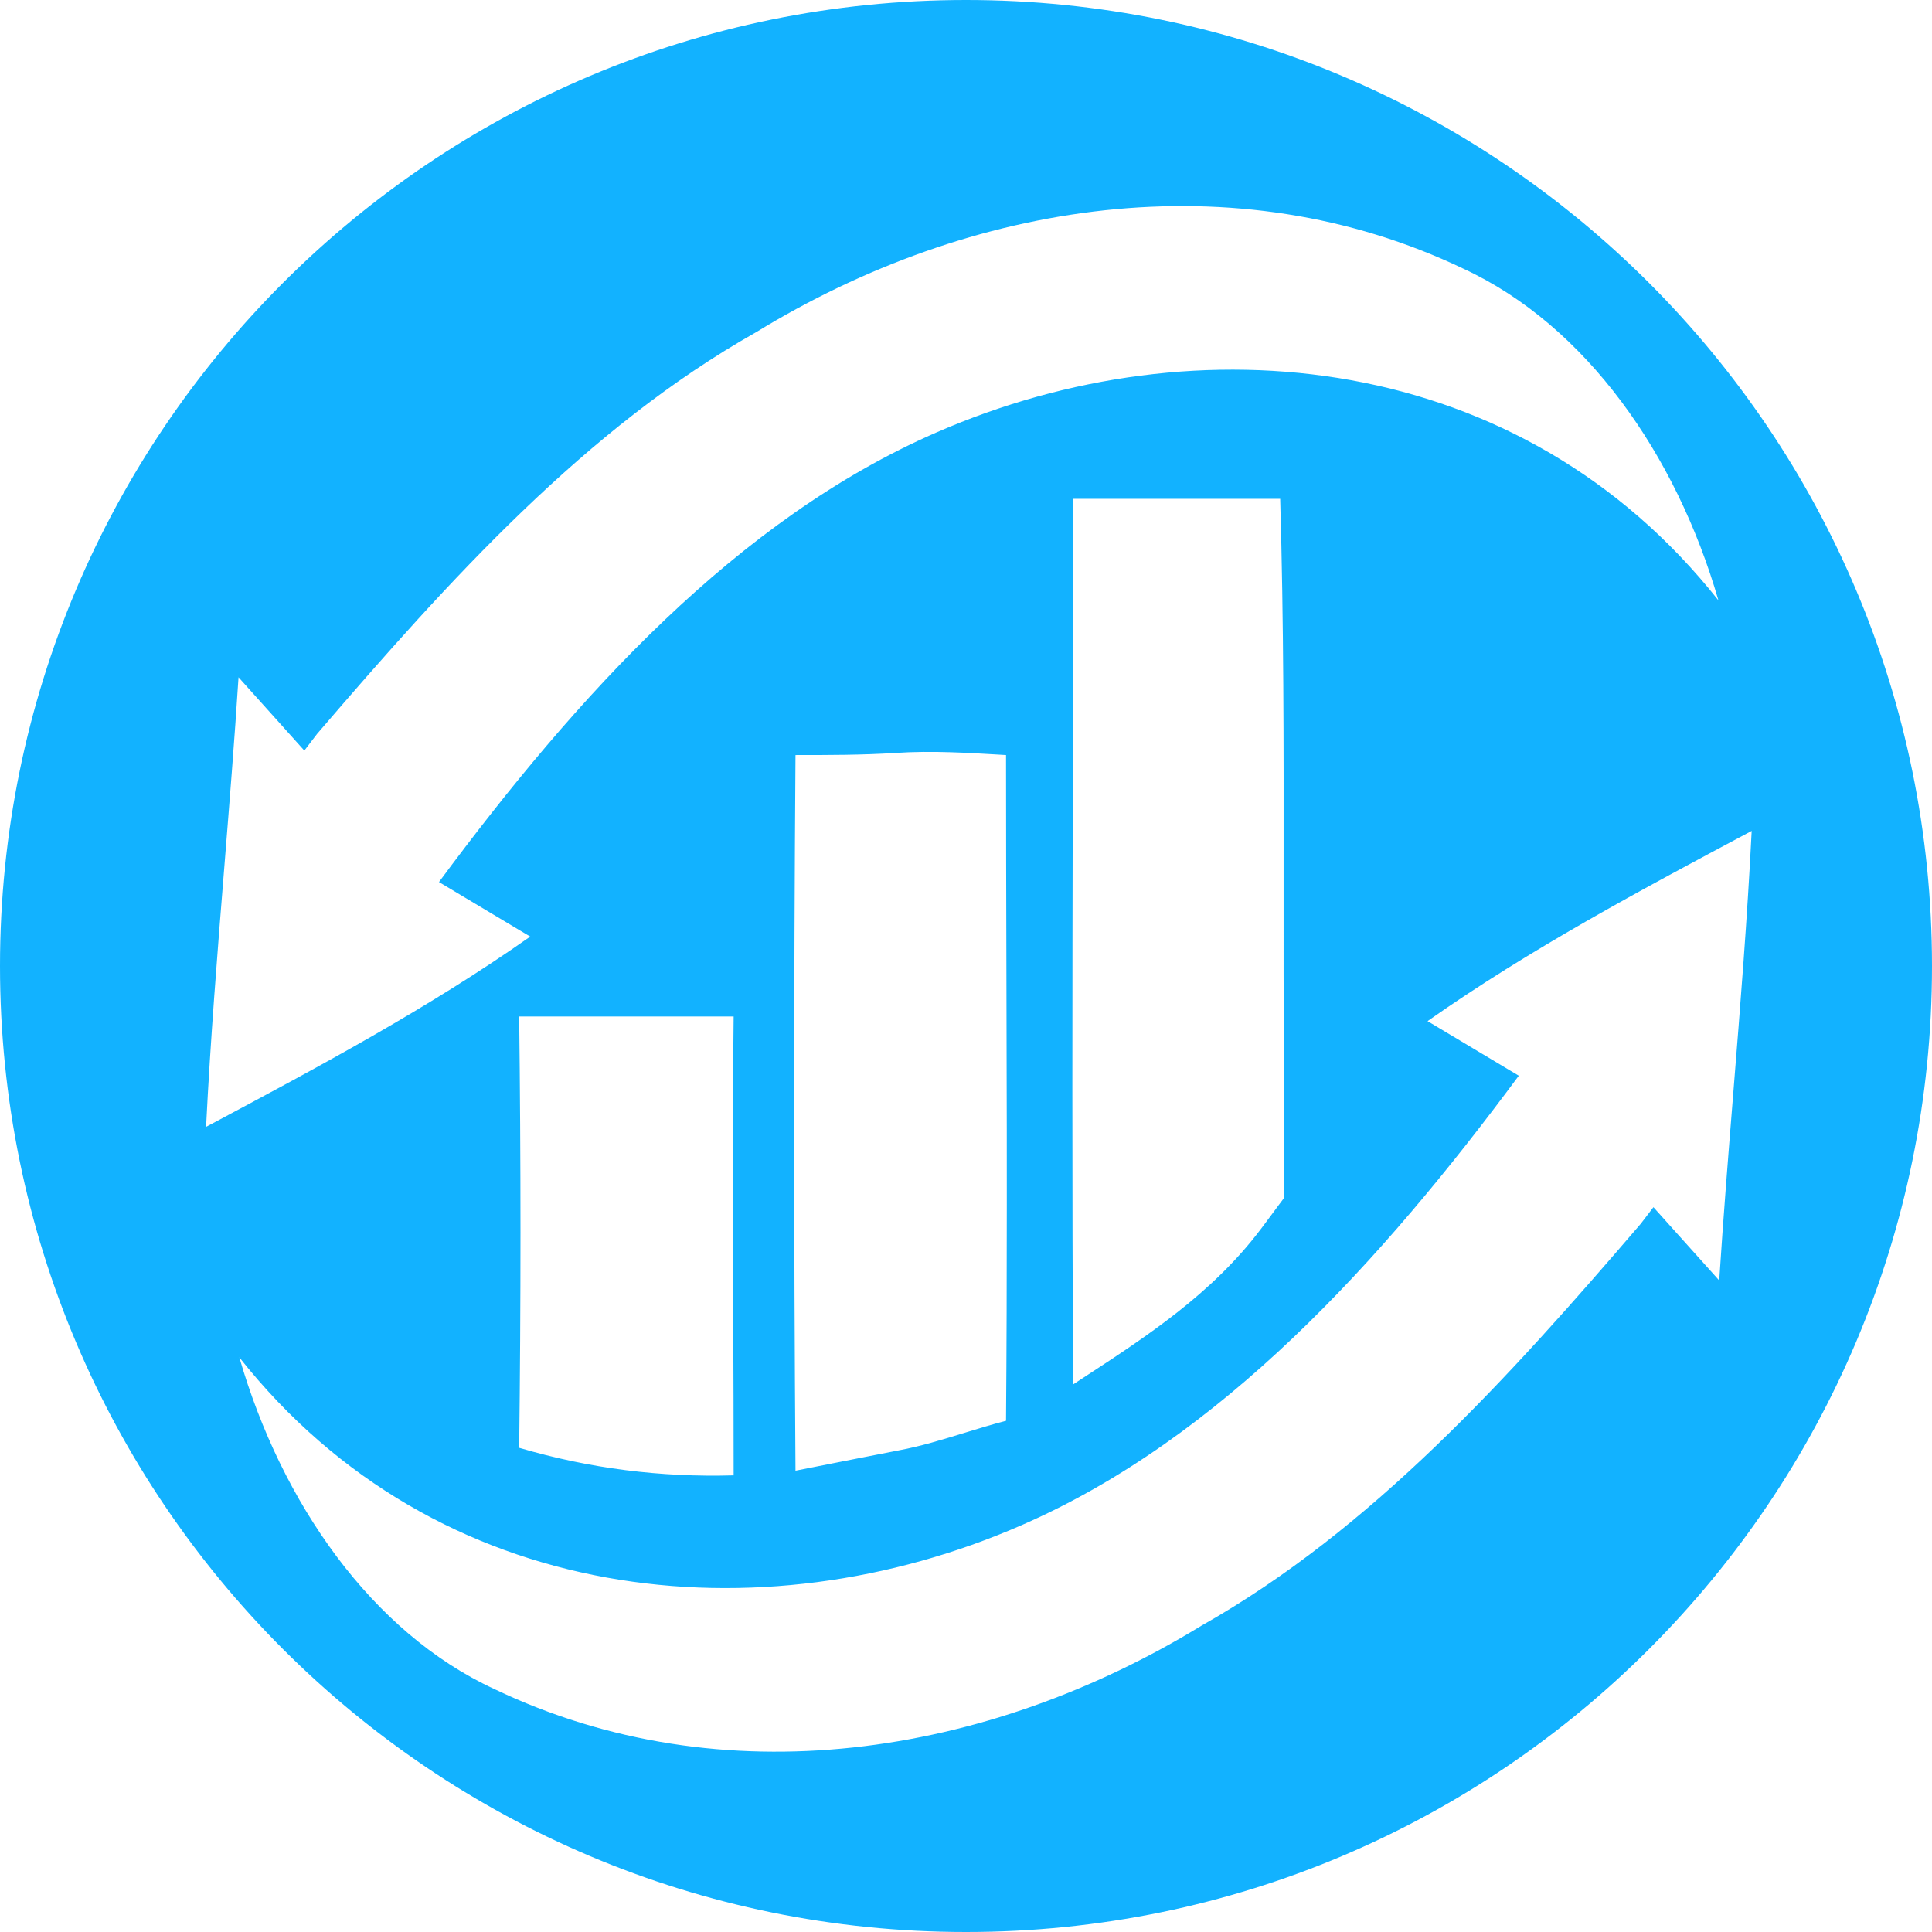 <svg width="75" height="75" viewBox="0 0 75 75" fill="none" xmlns="http://www.w3.org/2000/svg">
<path fill-rule="evenodd" clip-rule="evenodd" d="M37.5 75C58.21 75 75 58.211 75 37.5C75 16.789 58.21 0 37.5 0C16.79 0 0 16.789 0 37.5C0 58.211 16.79 75 37.5 75ZM37.416 55.631C36.576 55.889 35.742 56.146 34.882 56.305L33.501 56.575L32.271 56.817L30.881 57.092C30.813 47.831 30.813 38.571 30.881 29.311C32.141 29.311 33.486 29.311 34.746 29.23C35.483 29.18 36.203 29.18 36.914 29.202C37.502 29.22 38.083 29.254 38.663 29.288L39.054 29.311C39.054 32.156 39.062 35.011 39.069 37.874C39.075 39.867 39.08 41.864 39.083 43.862C39.084 44.825 39.084 45.788 39.084 46.752C39.084 49.553 39.076 52.355 39.054 55.155C38.5 55.298 37.956 55.465 37.416 55.631ZM28.48 57.273C28.48 55.27 28.473 53.276 28.465 51.288V51.27V51.252V51.235C28.45 47.294 28.435 43.376 28.48 39.459H20.154C20.222 45.007 20.222 50.656 20.154 56.204C22.895 57.011 25.654 57.354 28.48 57.273ZM58.959 41.759L55.417 39.64C59.408 36.835 63.701 34.548 67.912 32.303L68 32.256C67.832 35.636 67.56 39.022 67.288 42.407C67.092 44.842 66.897 47.277 66.74 49.708L64.186 46.863L63.692 47.509C58.55 53.501 53.254 59.372 46.648 63.104C38.305 68.209 28.038 69.802 19.184 65.566C14.433 63.367 10.926 58.343 9.291 52.694C16.953 62.378 29.536 63.629 39.65 59.21C47.38 55.841 53.595 49.002 58.959 41.759ZM20.583 36.359L17.041 34.241C22.405 26.998 28.62 20.159 36.35 16.789C46.464 12.371 59.047 13.622 66.709 23.306C65.074 17.657 61.567 12.633 56.816 10.434C47.962 6.198 37.695 7.791 29.352 12.896C22.746 16.628 17.45 22.499 12.308 28.491L11.814 29.137L9.26 26.292C9.104 28.727 8.908 31.166 8.712 33.605C8.44 36.986 8.168 40.368 8 43.743L8.088 43.697C12.299 41.452 16.592 39.165 20.583 36.359ZM49.083 47.529L48.947 47.71C47.059 50.215 44.527 51.869 42.065 53.477L41.659 53.743C41.614 46.103 41.629 38.463 41.644 30.824C41.652 27.004 41.659 23.184 41.659 19.364H49.696C49.837 24.144 49.833 28.957 49.829 33.755C49.827 36.491 49.825 39.222 49.849 41.94V42.001V46.5L49.083 47.529Z" fill="#12B2FF"/>
</svg>
